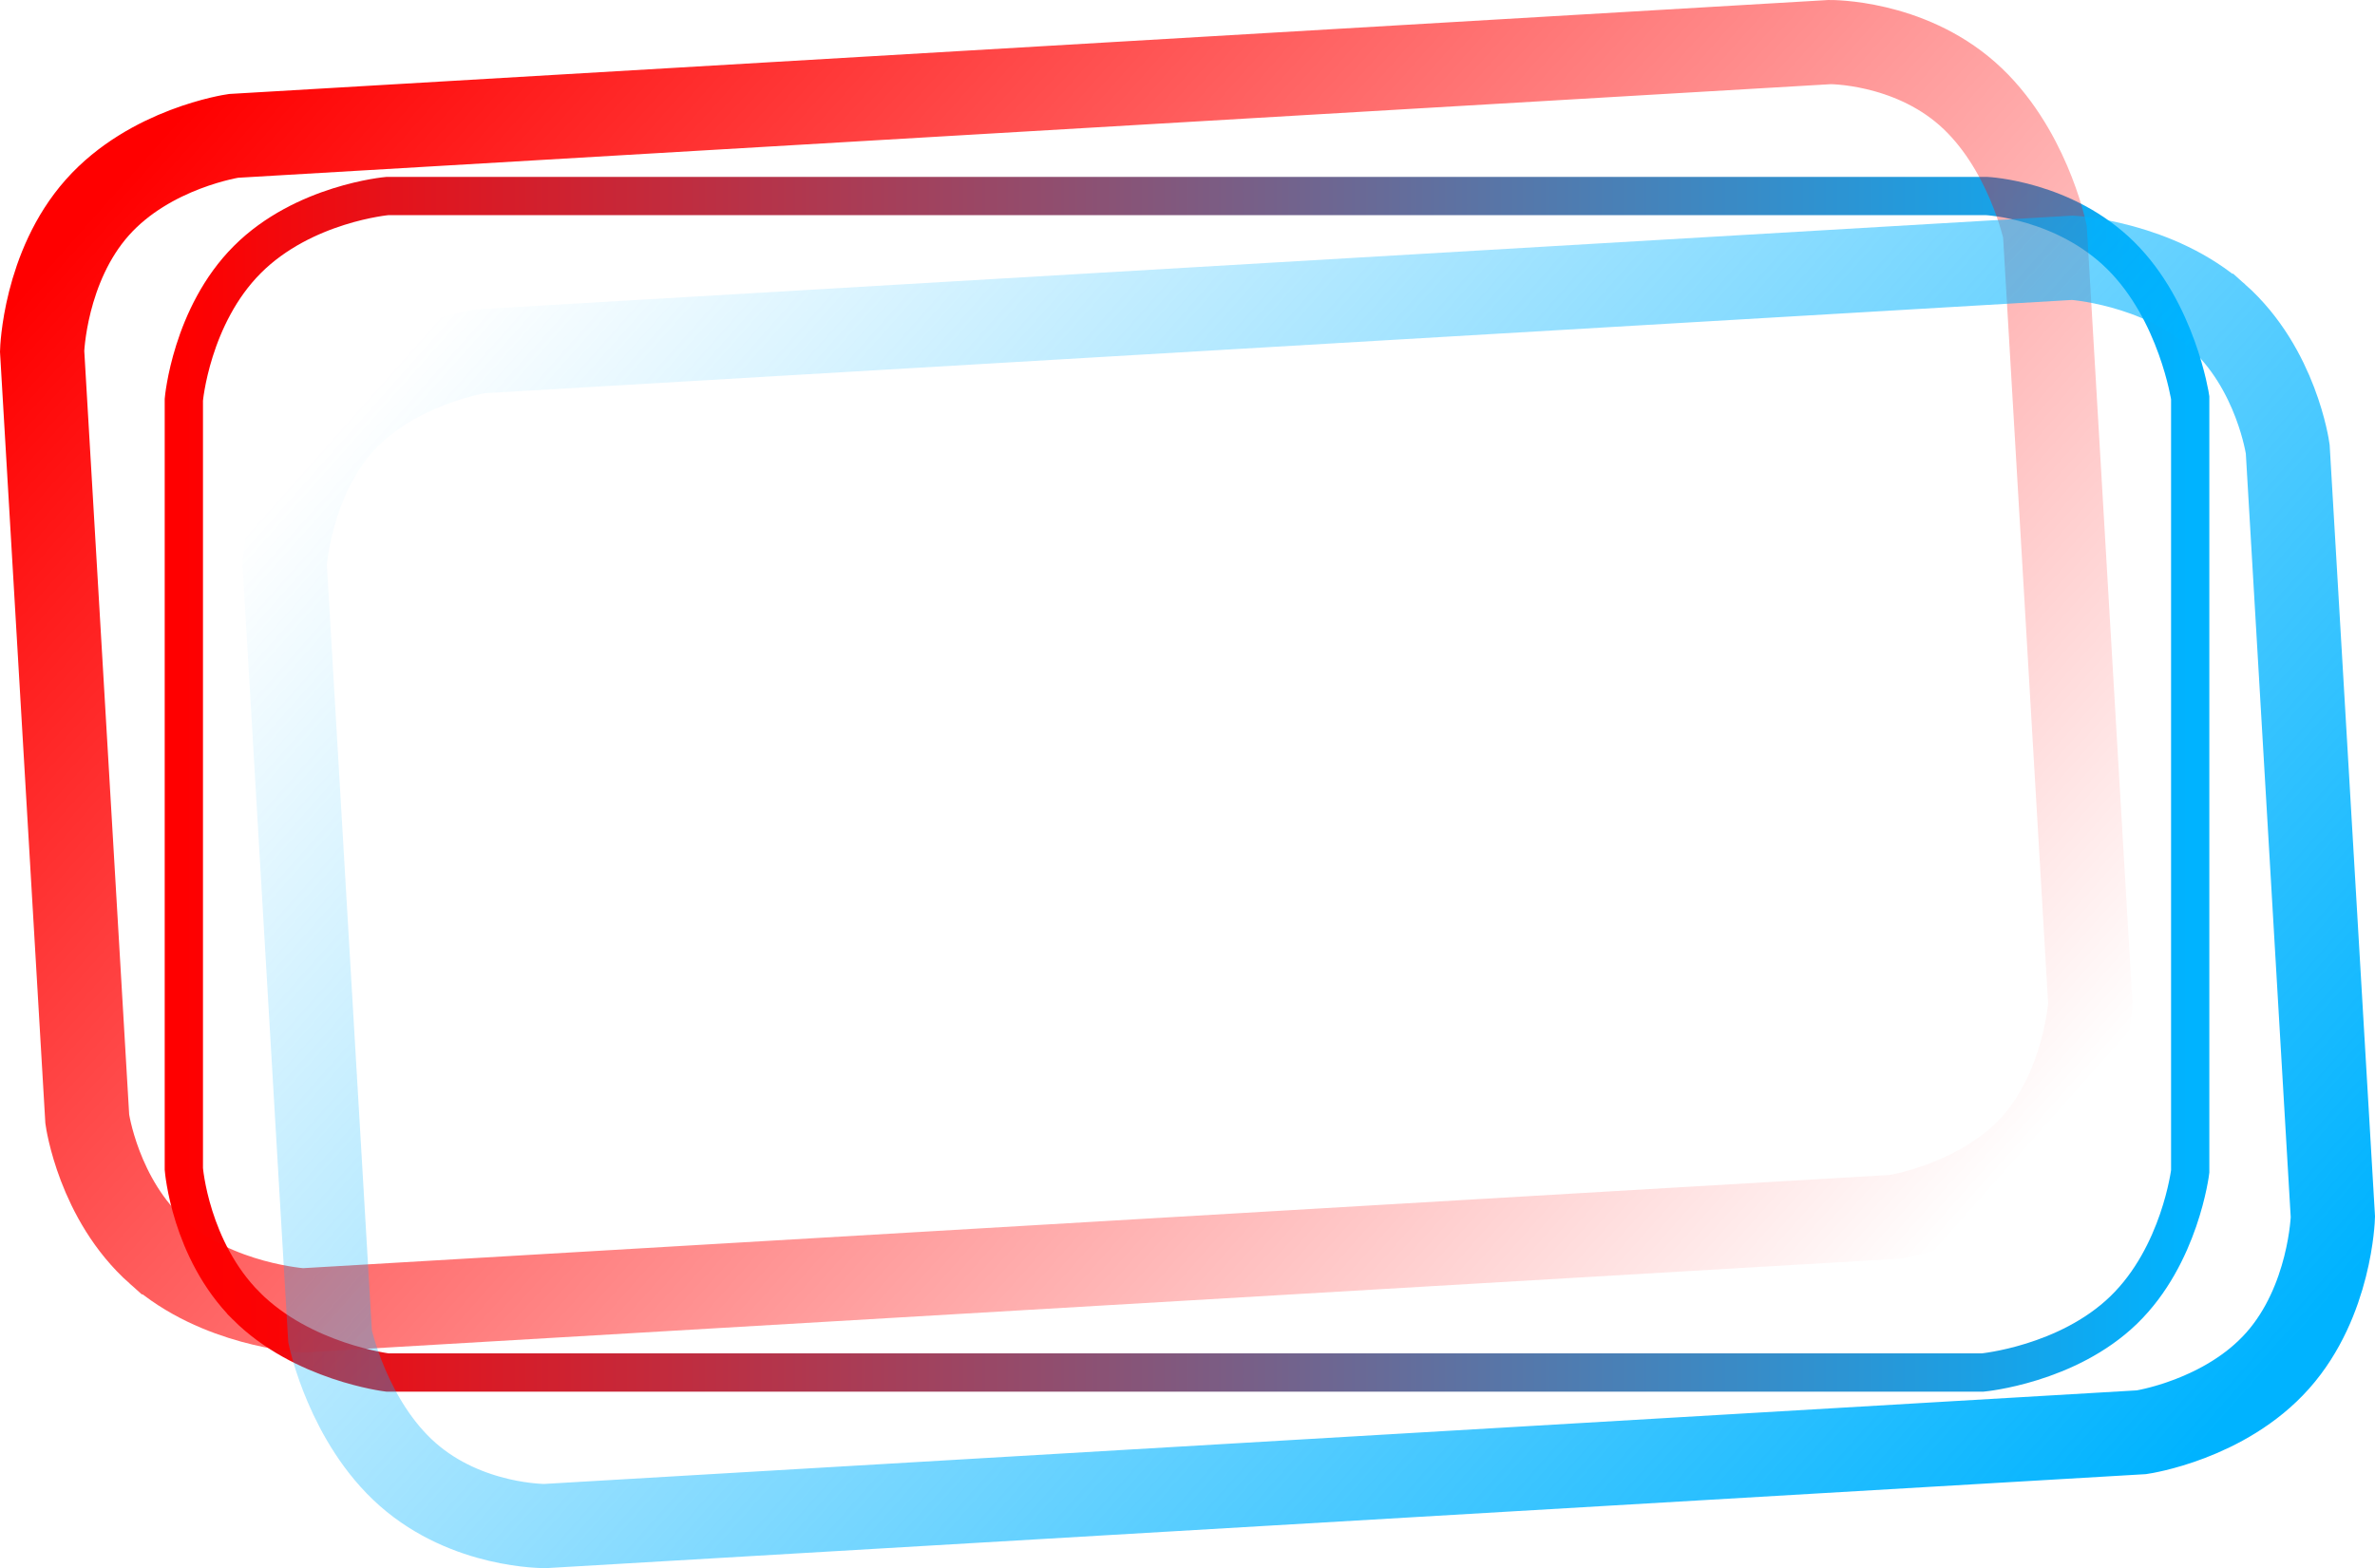 <svg version="1.1" xmlns="http://www.w3.org/2000/svg" xmlns:xlink="http://www.w3.org/1999/xlink" width="310.31" height="204.944" viewBox="0,0,310.31,204.944"><defs><linearGradient x1="108.927" y1="164" x2="371.073" y2="164" gradientUnits="userSpaceOnUse" id="color-1"><stop offset="0" stop-color="#ff0000"/><stop offset="1" stop-color="#00b3ff"/></linearGradient><linearGradient x1="123.084" y1="59.982" x2="325.2" y2="239.659" gradientUnits="userSpaceOnUse" id="color-2"><stop offset="0" stop-color="#ff0000"/><stop offset="1" stop-color="#ff0000" stop-opacity="0"/></linearGradient><linearGradient x1="357.042" y1="267.966" x2="154.925" y2="88.289" gradientUnits="userSpaceOnUse" id="color-3"><stop offset="0" stop-color="#00b3ff"/><stop offset="1" stop-color="#00b3ff" stop-opacity="0"/></linearGradient></defs><g transform="translate(-84.908,-61.502)"><g data-paper-data="{&quot;isPaintingLayer&quot;:true}" fill="none" fill-rule="nonzero" stroke-linecap="butt" stroke-linejoin="miter" stroke-miterlimit="10" stroke-dasharray="" stroke-dashoffset="0" style="mix-blend-mode: normal"><path d="M117.101,232.197c-7.343,-7.342 -8.173,-17.919 -8.173,-17.919v-100.542c0,0 0.957,-10.97 8.301,-18.316c7.344,-7.347 18.305,-8.301 18.305,-8.301h208.933c0,0 10.163,0.482 17.539,7.79c7.376,7.308 9.067,18.572 9.067,18.572v101.116c0,0 -1.319,10.971 -8.684,18.111c-7.366,7.139 -18.433,8.173 -18.433,8.173h-208.422c0,0 -11.09,-1.342 -18.433,-8.684z" stroke="url(#color-1)" stroke-width="5"/><path d="M105.522,225.17c-7.761,-6.898 -9.211,-17.409 -9.211,-17.409l-5.899,-100.368c0,0 0.312,-11.007 7.212,-18.772c6.9,-7.765 17.787,-9.361 17.787,-9.361l208.573,-12.258c0,0 10.174,-0.115 17.966,6.748c7.792,6.863 10.141,18.008 10.141,18.008l5.933,100.942c0,0 -0.673,11.03 -7.607,18.589c-6.934,7.559 -17.921,9.241 -17.921,9.241l-208.063,12.228c0,0 -11.15,-0.689 -18.911,-7.588z" stroke="url(#color-2)" stroke-width="11"/><path d="M374.604,102.778c7.761,6.898 9.211,17.409 9.211,17.409l5.899,100.368c0,0 -0.312,11.007 -7.212,18.772c-6.9,7.765 -17.787,9.361 -17.787,9.361l-208.573,12.258c0,0 -10.174,0.115 -17.966,-6.748c-7.792,-6.863 -10.141,-18.008 -10.141,-18.008l-5.933,-100.942c0,0 0.673,-11.03 7.607,-18.589c6.934,-7.559 17.921,-9.241 17.921,-9.241l208.063,-12.228c0,0 11.15,0.689 18.911,7.588z" data-paper-data="{&quot;index&quot;:null}" stroke="url(#color-3)" stroke-width="11"/></g></g></svg>